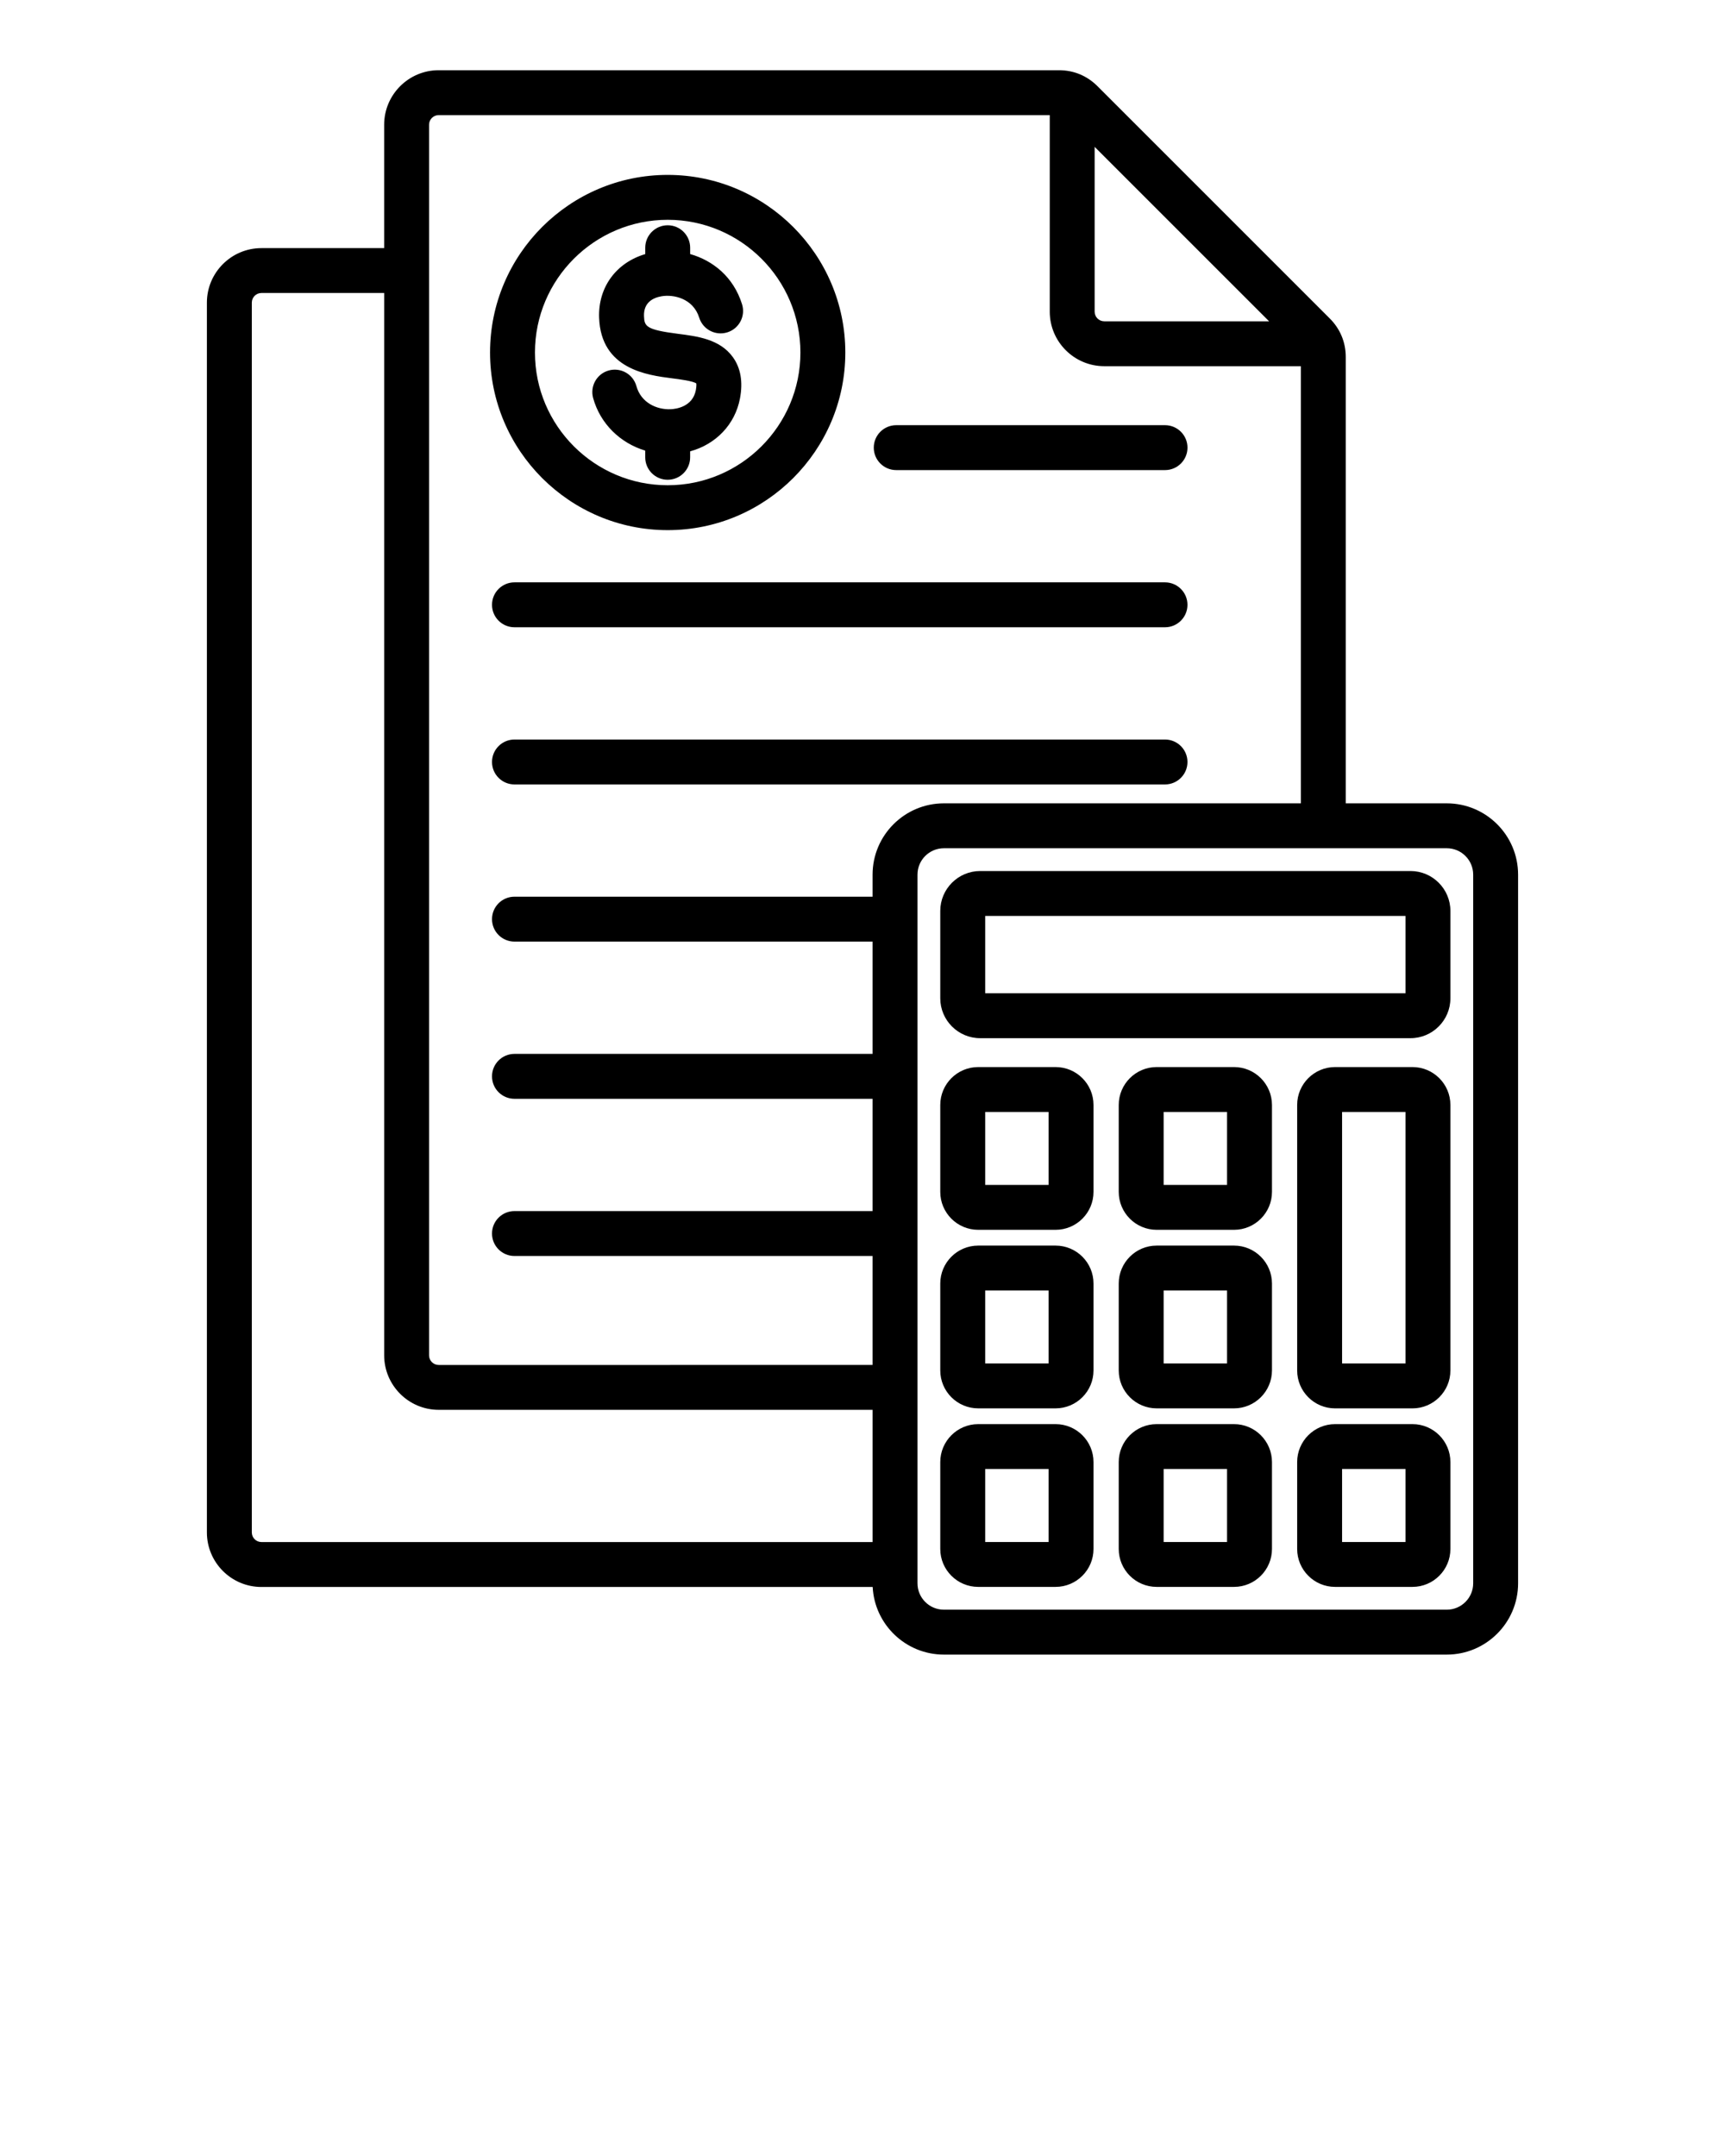 <svg xmlns="http://www.w3.org/2000/svg" xmlns:xlink="http://www.w3.org/1999/xlink" version="1.1" x="0px" y="0px" viewBox="0 0 96 120" style="enable-background:new 0 0 96 96;" xml:space="preserve"><path d="M37.158,29.507c5.451,0,9.886-4.435,9.886-9.886s-4.435-9.886-9.886-9.886s-9.886,4.435-9.886,9.886  S31.707,29.507,37.158,29.507z M37.158,12.234c4.073,0,7.387,3.314,7.387,7.387s-3.314,7.387-7.387,7.387s-7.387-3.314-7.387-7.387  S33.085,12.234,37.158,12.234z M38.726,21.709c0.039-0.212,0.031-0.324,0.024-0.369c-0.202-0.137-0.915-0.228-1.347-0.283  c-1.382-0.177-3.956-0.505-4.061-3.368c-0.063-1.7,0.953-3.07,2.567-3.546v-0.355c0-0.69,0.56-1.25,1.25-1.25s1.25,0.559,1.25,1.25  v0.353c1.261,0.357,2.407,1.263,2.887,2.791c0.207,0.658-0.159,1.36-0.818,1.566c-0.659,0.207-1.36-0.159-1.566-0.818  c-0.339-1.08-1.438-1.303-2.095-1.19c-0.461,0.079-1.005,0.336-0.977,1.107c0.021,0.566,0.112,0.755,1.88,0.981  c1.095,0.14,2.335,0.298,3.06,1.292c0.439,0.602,0.575,1.375,0.403,2.298c-0.274,1.46-1.342,2.562-2.775,2.953v0.332  c0,0.69-0.559,1.25-1.25,1.25s-1.25-0.559-1.25-1.25v-0.372c-1.392-0.421-2.501-1.493-2.898-2.923  c-0.185-0.665,0.204-1.354,0.869-1.538c0.665-0.185,1.354,0.204,1.538,0.869c0.26,0.935,1.142,1.32,1.905,1.288  C37.608,22.765,38.549,22.652,38.726,21.709z M48.627,24.915c0-0.69,0.56-1.25,1.25-1.25h14.959c0.69,0,1.25,0.559,1.25,1.25  s-0.56,1.25-1.25,1.25H49.876C49.186,26.164,48.627,25.605,48.627,24.915z M66.085,33.663c0,0.69-0.56,1.25-1.25,1.25H28.631  c-0.69,0-1.25-0.56-1.25-1.25c0-0.69,0.56-1.25,1.25-1.25h36.204C65.526,32.413,66.085,32.973,66.085,33.663z M66.085,42.411  c0,0.69-0.56,1.25-1.25,1.25H28.631c-0.69,0-1.25-0.56-1.25-1.25s0.56-1.25,1.25-1.25h36.204  C65.526,41.161,66.085,41.721,66.085,42.411z M80.517,44.713h-5.623V19.872c0-0.822-0.307-1.564-0.889-2.146L61.077,4.797  c-0.581-0.582-1.323-0.889-2.146-0.889H24.414c-1.673,0-3.035,1.361-3.035,3.035v6.867h-6.83c-1.673,0-3.035,1.361-3.035,3.035  v68.449c0,1.673,1.361,3.035,3.035,3.035h34.017c0.106,2.094,1.843,3.764,3.963,3.764h27.988c2.188,0,3.968-1.78,3.968-3.968V48.681  C84.485,46.493,82.705,44.713,80.517,44.713z M70.628,17.883h-9.173c-0.295,0-0.536-0.24-0.536-0.536V8.174L70.628,17.883z   M23.878,6.943c0-0.295,0.24-0.536,0.536-0.536h34.007v10.94c0,1.673,1.361,3.035,3.035,3.035h10.94v24.331H52.529  c-2.188,0-3.968,1.78-3.968,3.968v1.228h-19.93c-0.69,0-1.25,0.559-1.25,1.25c0,0.69,0.56,1.25,1.25,1.25h19.93v6.249h-19.93  c-0.69,0-1.25,0.559-1.25,1.25s0.56,1.25,1.25,1.25h19.93v6.249h-19.93c-0.69,0-1.25,0.559-1.25,1.25s0.56,1.25,1.25,1.25h19.93  v6.065H24.414c-0.295,0-0.536-0.24-0.536-0.536V6.943z M14.014,85.293V16.844c0-0.295,0.24-0.536,0.536-0.536h6.83v59.126  c0,1.673,1.361,3.035,3.035,3.035h24.147v7.359H14.55C14.254,85.829,14.014,85.588,14.014,85.293z M81.986,88.124  c0,0.81-0.659,1.469-1.469,1.469H52.529c-0.81,0-1.469-0.659-1.469-1.469V48.681c0-0.81,0.659-1.469,1.469-1.469h27.988  c0.81,0,1.469,0.659,1.469,1.469V88.124z M78.497,48.48H54.549c-1.224,0-2.221,0.996-2.221,2.221v4.862  c0,1.224,0.996,2.221,2.221,2.221h23.948c1.224,0,2.221-0.996,2.221-2.221v-4.862C80.718,49.477,79.722,48.48,78.497,48.48z   M78.219,55.284H54.828V50.98h23.391V55.284z M58.746,59.391h-4.308c-1.163,0-2.11,0.947-2.11,2.11v4.839  c0,1.163,0.947,2.11,2.11,2.11h4.308c1.163,0,2.11-0.947,2.11-2.11v-4.839C60.856,60.337,59.91,59.391,58.746,59.391z   M58.357,65.951h-3.529V61.89h3.529V65.951z M58.746,69.328h-4.308c-1.163,0-2.11,0.947-2.11,2.11v4.839  c0,1.164,0.947,2.11,2.11,2.11h4.308c1.163,0,2.11-0.947,2.11-2.11v-4.839C60.856,70.275,59.91,69.328,58.746,69.328z   M58.357,75.888h-3.529v-4.061h3.529V75.888z M68.677,69.328H64.37c-1.163,0-2.11,0.947-2.11,2.11v4.839  c0,1.163,0.947,2.11,2.11,2.11h4.308c1.163,0,2.11-0.947,2.11-2.11v-4.839C70.787,70.275,69.84,69.328,68.677,69.328z   M68.288,75.888h-3.529v-4.061h3.529V75.888z M68.677,59.391H64.37c-1.163,0-2.11,0.947-2.11,2.11v4.839  c0,1.163,0.947,2.11,2.11,2.11h4.308c1.163,0,2.11-0.947,2.11-2.11v-4.839C70.787,60.337,69.84,59.391,68.677,59.391z   M68.288,65.951h-3.529V61.89h3.529V65.951z M78.608,59.391H74.3c-1.163,0-2.11,0.947-2.11,2.11v14.777  c0,1.163,0.947,2.11,2.11,2.11h4.308c1.163,0,2.11-0.947,2.11-2.11V61.501C80.718,60.337,79.771,59.391,78.608,59.391z   M78.219,75.888H74.69V61.89h3.529V75.888z M58.746,79.265h-4.308c-1.163,0-2.11,0.947-2.11,2.11v4.839  c0,1.163,0.947,2.11,2.11,2.11h4.308c1.163,0,2.11-0.947,2.11-2.11v-4.839C60.856,80.212,59.91,79.265,58.746,79.265z   M58.357,85.826h-3.529v-4.061h3.529V85.826z M68.677,79.265H64.37c-1.163,0-2.11,0.947-2.11,2.11v4.839  c0,1.163,0.947,2.11,2.11,2.11h4.308c1.163,0,2.11-0.947,2.11-2.11v-4.839C70.787,80.212,69.84,79.265,68.677,79.265z   M68.288,85.826h-3.529v-4.061h3.529V85.826z M78.608,79.265H74.3c-1.163,0-2.11,0.947-2.11,2.11v4.839  c0,1.163,0.947,2.11,2.11,2.11h4.308c1.163,0,2.11-0.947,2.11-2.11v-4.839C80.718,80.212,79.771,79.265,78.608,79.265z   M78.219,85.826H74.69v-4.061h3.529V85.826z"/></svg>